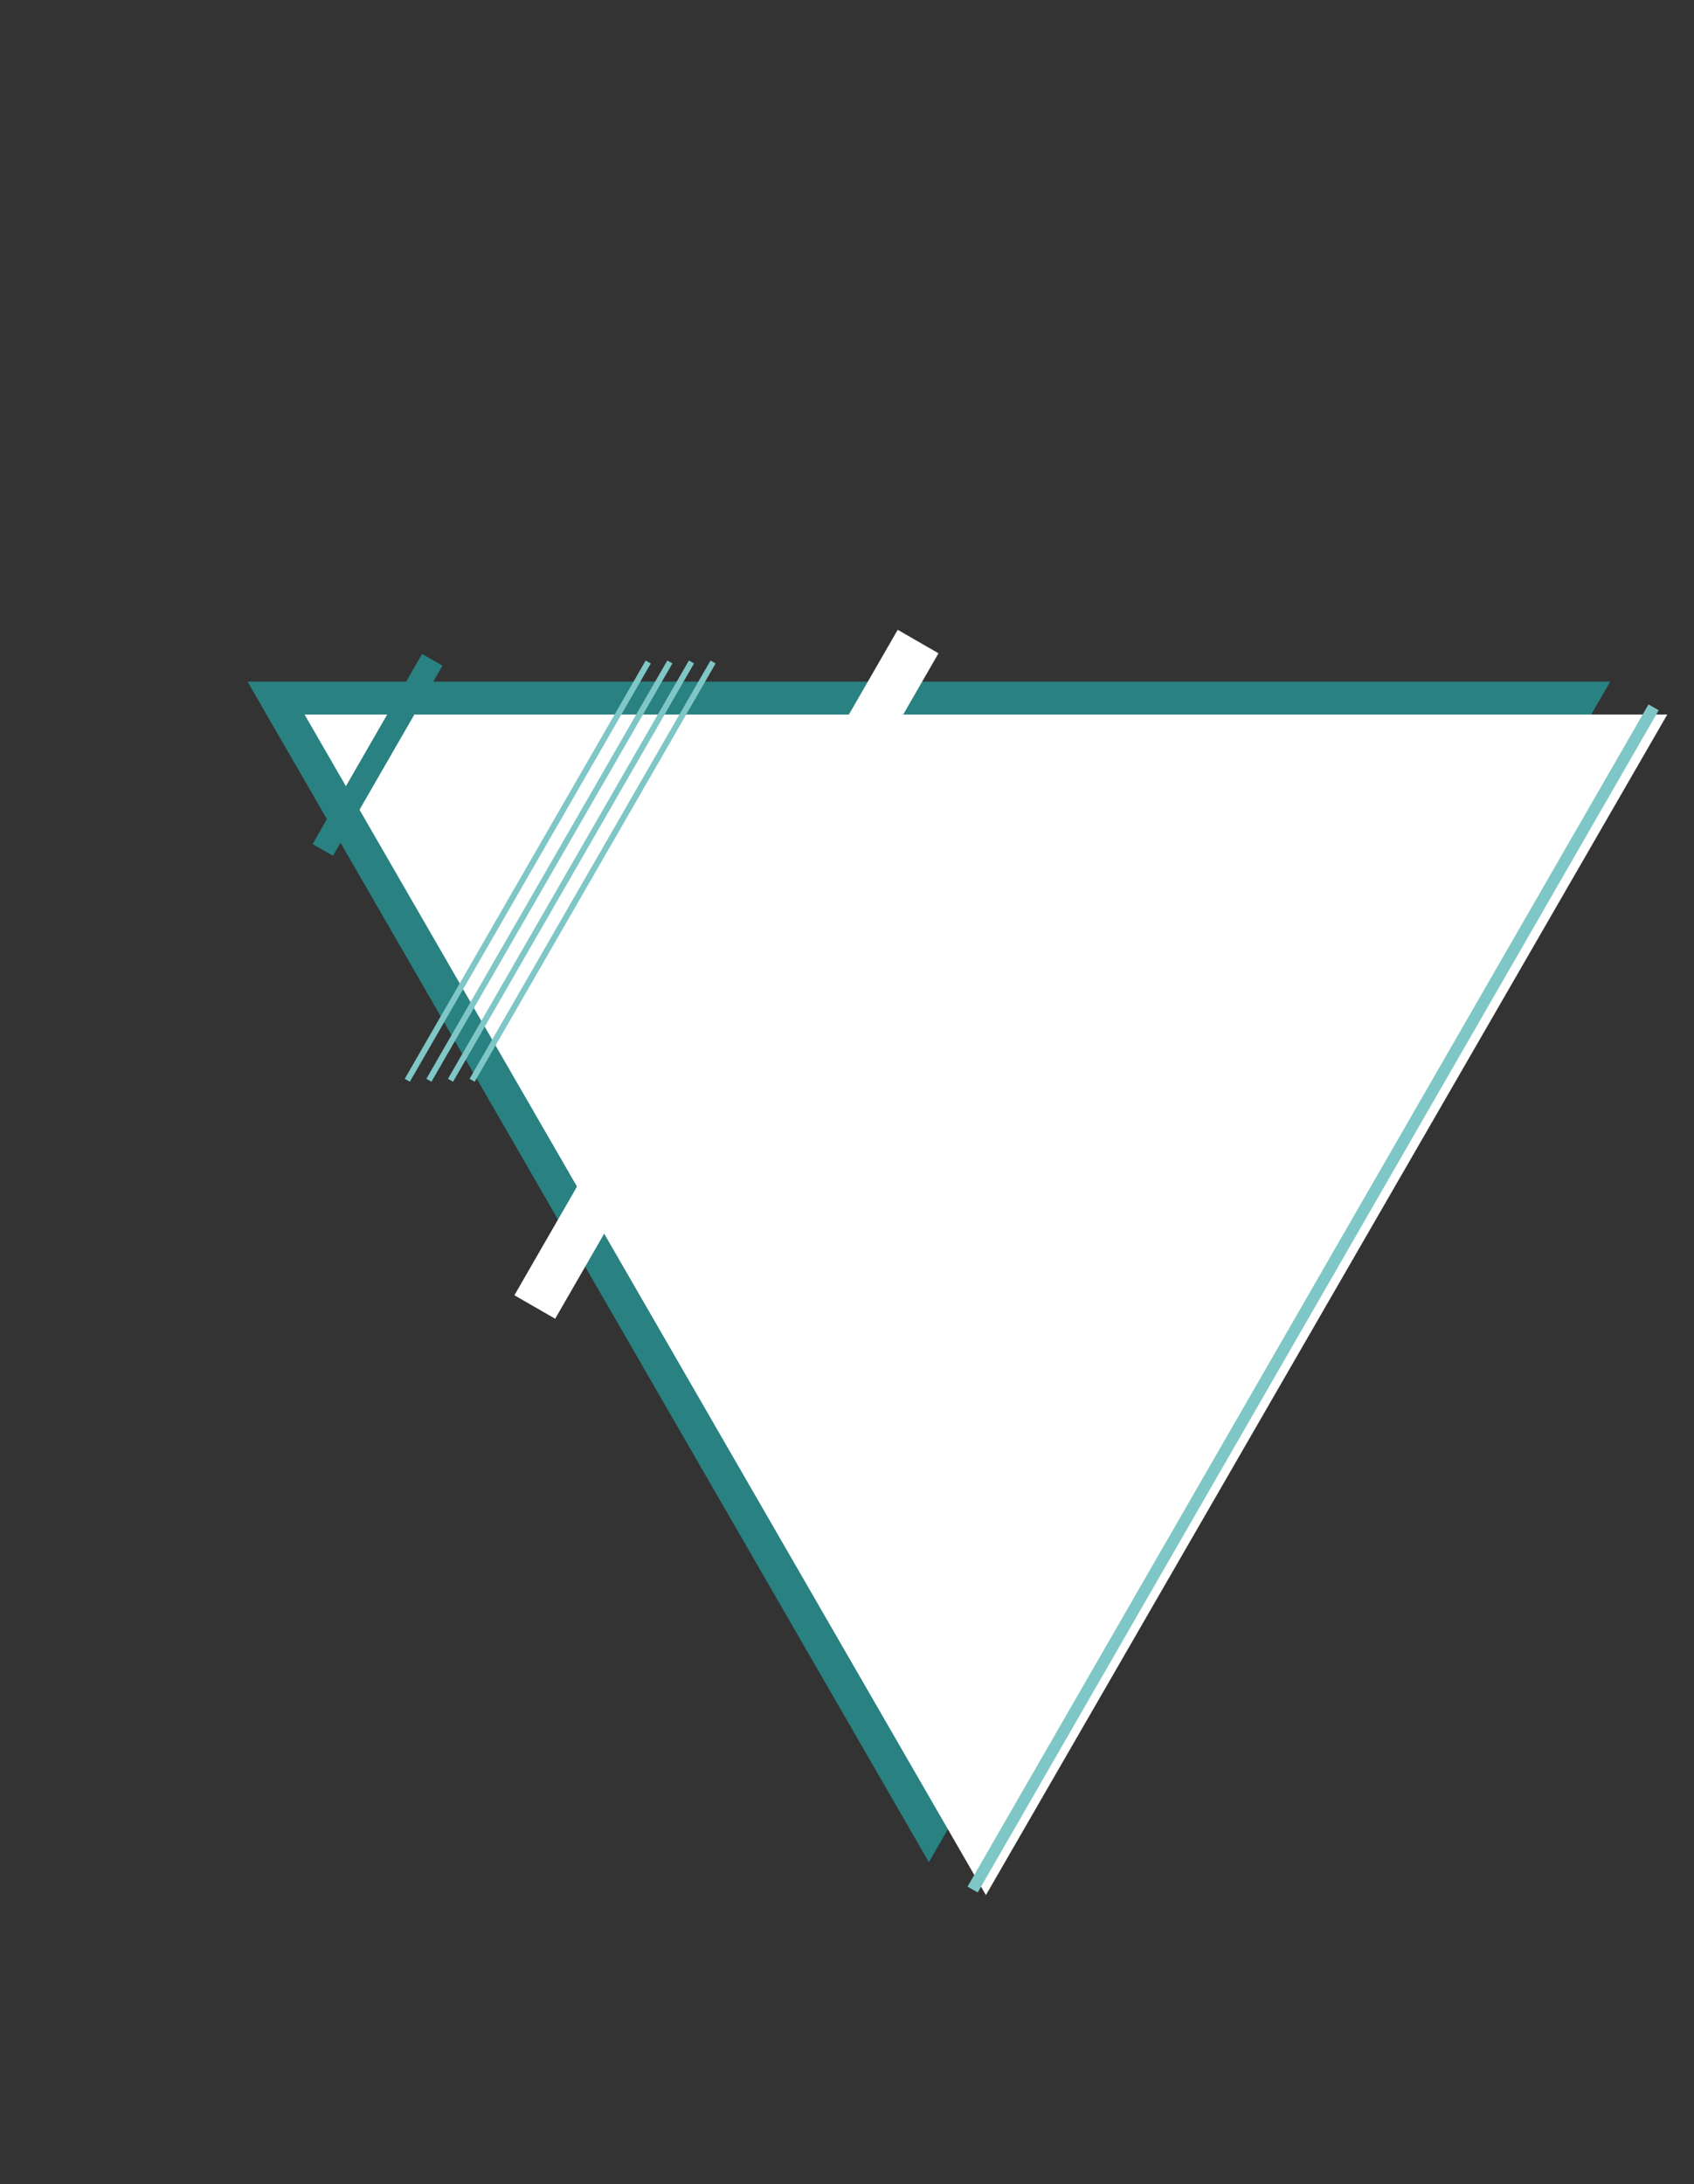 <svg width="720" height="928" viewBox="0 0 720 928" fill="none" xmlns="http://www.w3.org/2000/svg">
<rect x="0" y="0" width="720" height="928" fill="#333333" stroke="none"/>
<path d="M394.802 776.204L118.192 297.101L671.413 297.101L394.802 776.204Z" stroke="#298181" stroke-width="15"/>
<path d="M129.442 303.586L708.644 303.586L419.043 805.189L129.442 303.586Z" fill="white"/>
<line x1="702.826" y1="300.532" x2="413.395" y2="802.834" stroke="#7FC7C6" stroke-width="5"/>
<line x1="390.22" y1="272.576" x2="227.301" y2="555.318" stroke="white" stroke-width="20"/>
<line x1="183.741" y1="280.336" x2="137.193" y2="361.12" stroke="#298181" stroke-width="10"/>
<line x1="284.707" y1="281.261" x2="182.301" y2="458.984" stroke="#7FC7C6" stroke-width="2.5"/>
<line x1="275.522" y1="281.261" x2="173.116" y2="458.985" stroke="#7FC7C6" stroke-width="2.5"/>
<line x1="303.078" y1="281.261" x2="200.672" y2="458.984" stroke="#7FC7C6" stroke-width="2.5"/>
<line x1="293.892" y1="281.261" x2="191.486" y2="458.984" stroke="#7FC7C6" stroke-width="2.5"/>
</svg>
